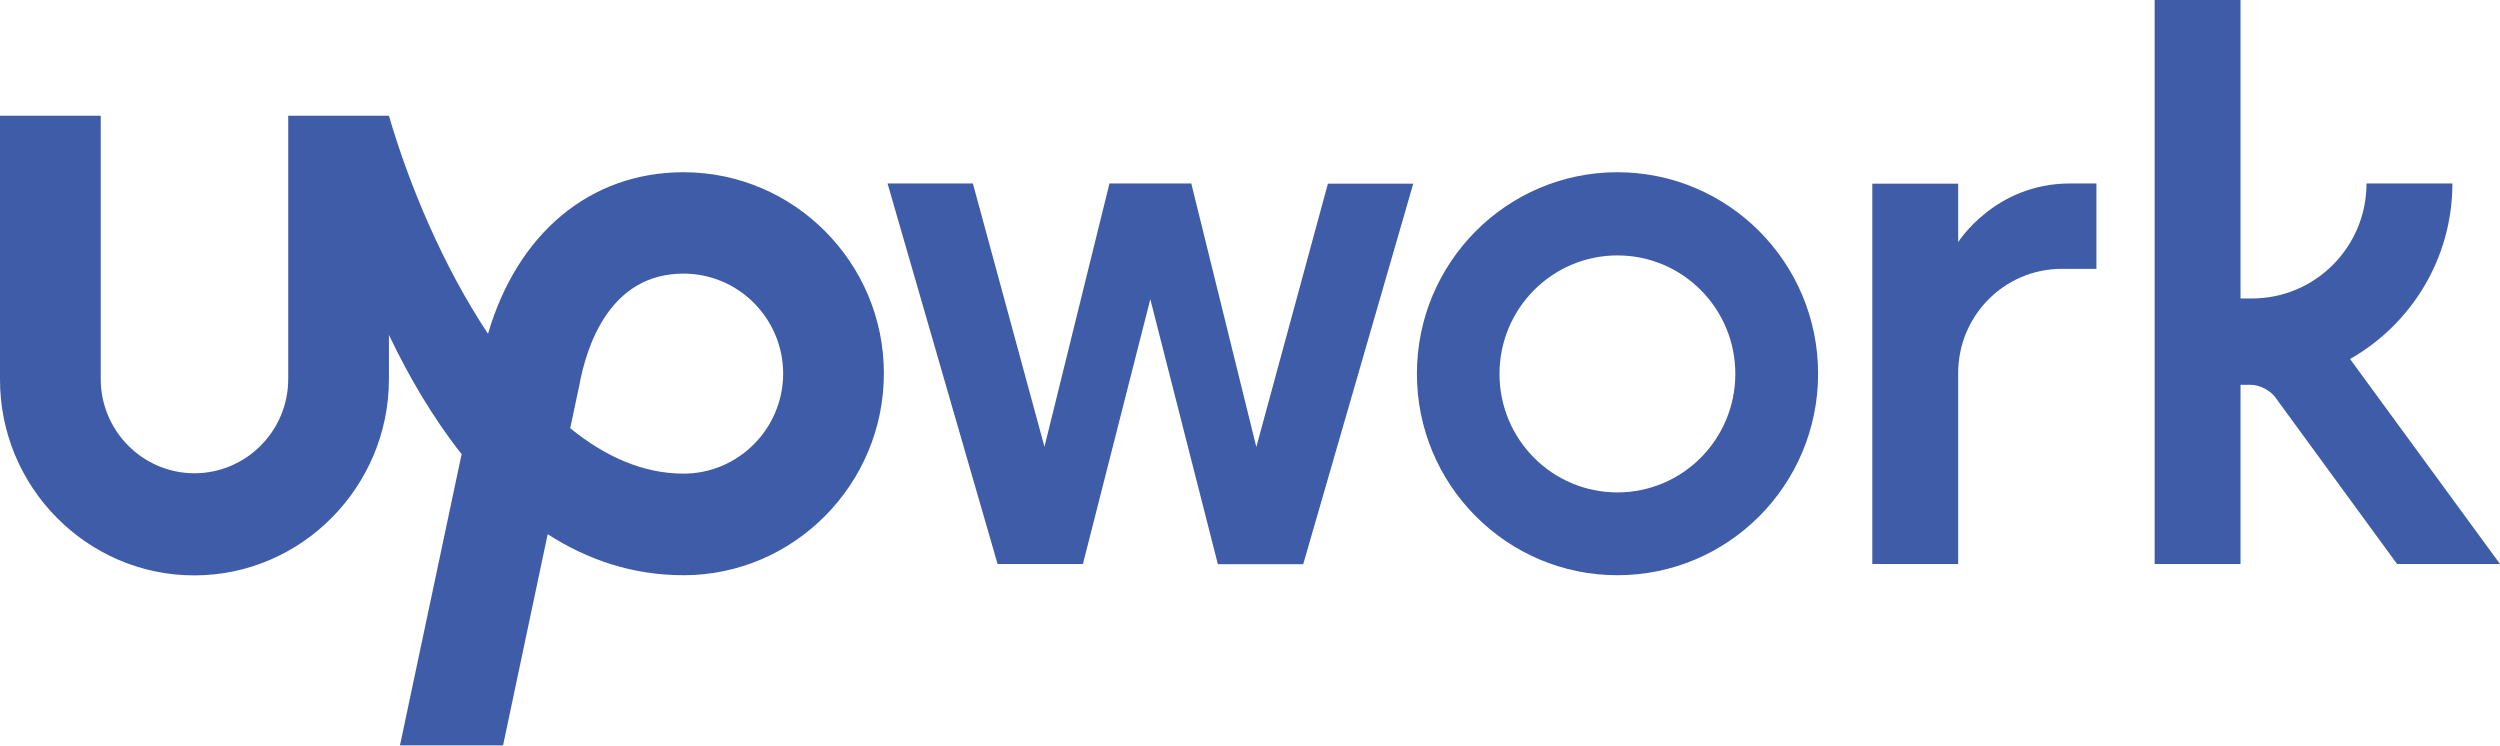 <svg width="114" height="34" viewBox="0 0 114 34" fill="none" xmlns="http://www.w3.org/2000/svg">
<g opacity="0.85">
<path d="M31.17 21.598C29.317 21.598 27.579 20.81 26.001 19.526L26.386 17.713L26.402 17.646C26.745 15.716 27.83 12.477 31.17 12.477C33.675 12.477 35.712 14.525 35.712 17.042C35.704 19.551 33.667 21.598 31.17 21.598ZM31.17 7.854C26.903 7.854 23.597 10.64 22.253 15.221C20.198 12.125 18.645 8.408 17.735 5.278H13.143V17.285C13.143 19.651 11.223 21.581 8.868 21.581C6.513 21.581 4.593 19.651 4.593 17.285V5.278H5.23735e-05V17.285C-0.017 22.203 3.966 26.238 8.859 26.238C13.752 26.238 17.735 22.203 17.735 17.285V15.271C18.628 17.143 19.722 19.03 21.05 20.709L18.236 34H22.937L24.974 24.359C26.761 25.508 28.815 26.23 31.17 26.23C36.205 26.23 40.305 22.085 40.305 17.025C40.305 11.974 36.205 7.854 31.17 7.854H31.17Z" fill="#1C3F98"/>
<path d="M54.324 8.374L57.288 20.382L60.553 8.374H64.444L59.426 25.727H55.535L52.454 13.644L49.381 25.718H45.49L40.472 8.366H44.363L47.627 20.373L50.592 8.366H54.324V8.374L54.324 8.374ZM73.754 7.854C68.703 7.854 64.611 11.974 64.611 17.042C64.611 22.119 68.711 26.23 73.754 26.23C78.806 26.23 82.905 22.119 82.905 17.042C82.905 11.966 78.806 7.854 73.754 7.854ZM73.754 22.454C70.782 22.454 68.377 20.038 68.377 17.05C68.377 14.063 70.79 11.647 73.754 11.647C76.727 11.647 79.131 14.063 79.131 17.05C79.131 20.029 76.727 22.454 73.754 22.454ZM94.019 12.259C91.406 12.259 89.293 14.39 89.293 17.008V25.718H85.377V8.374H89.293V11.043C89.293 11.043 90.963 8.366 94.395 8.366H95.597V12.259H94.019ZM107.162 16.371C109.942 14.793 111.829 11.798 111.829 8.366H107.913C107.913 11.261 105.575 13.61 102.694 13.61H102.168V0H98.252V25.718H102.168V17.546H102.636C103.02 17.546 103.521 17.797 103.747 18.108L109.307 25.718H114L107.162 16.371Z" fill="#1C3F98"/>
</g>
</svg>
